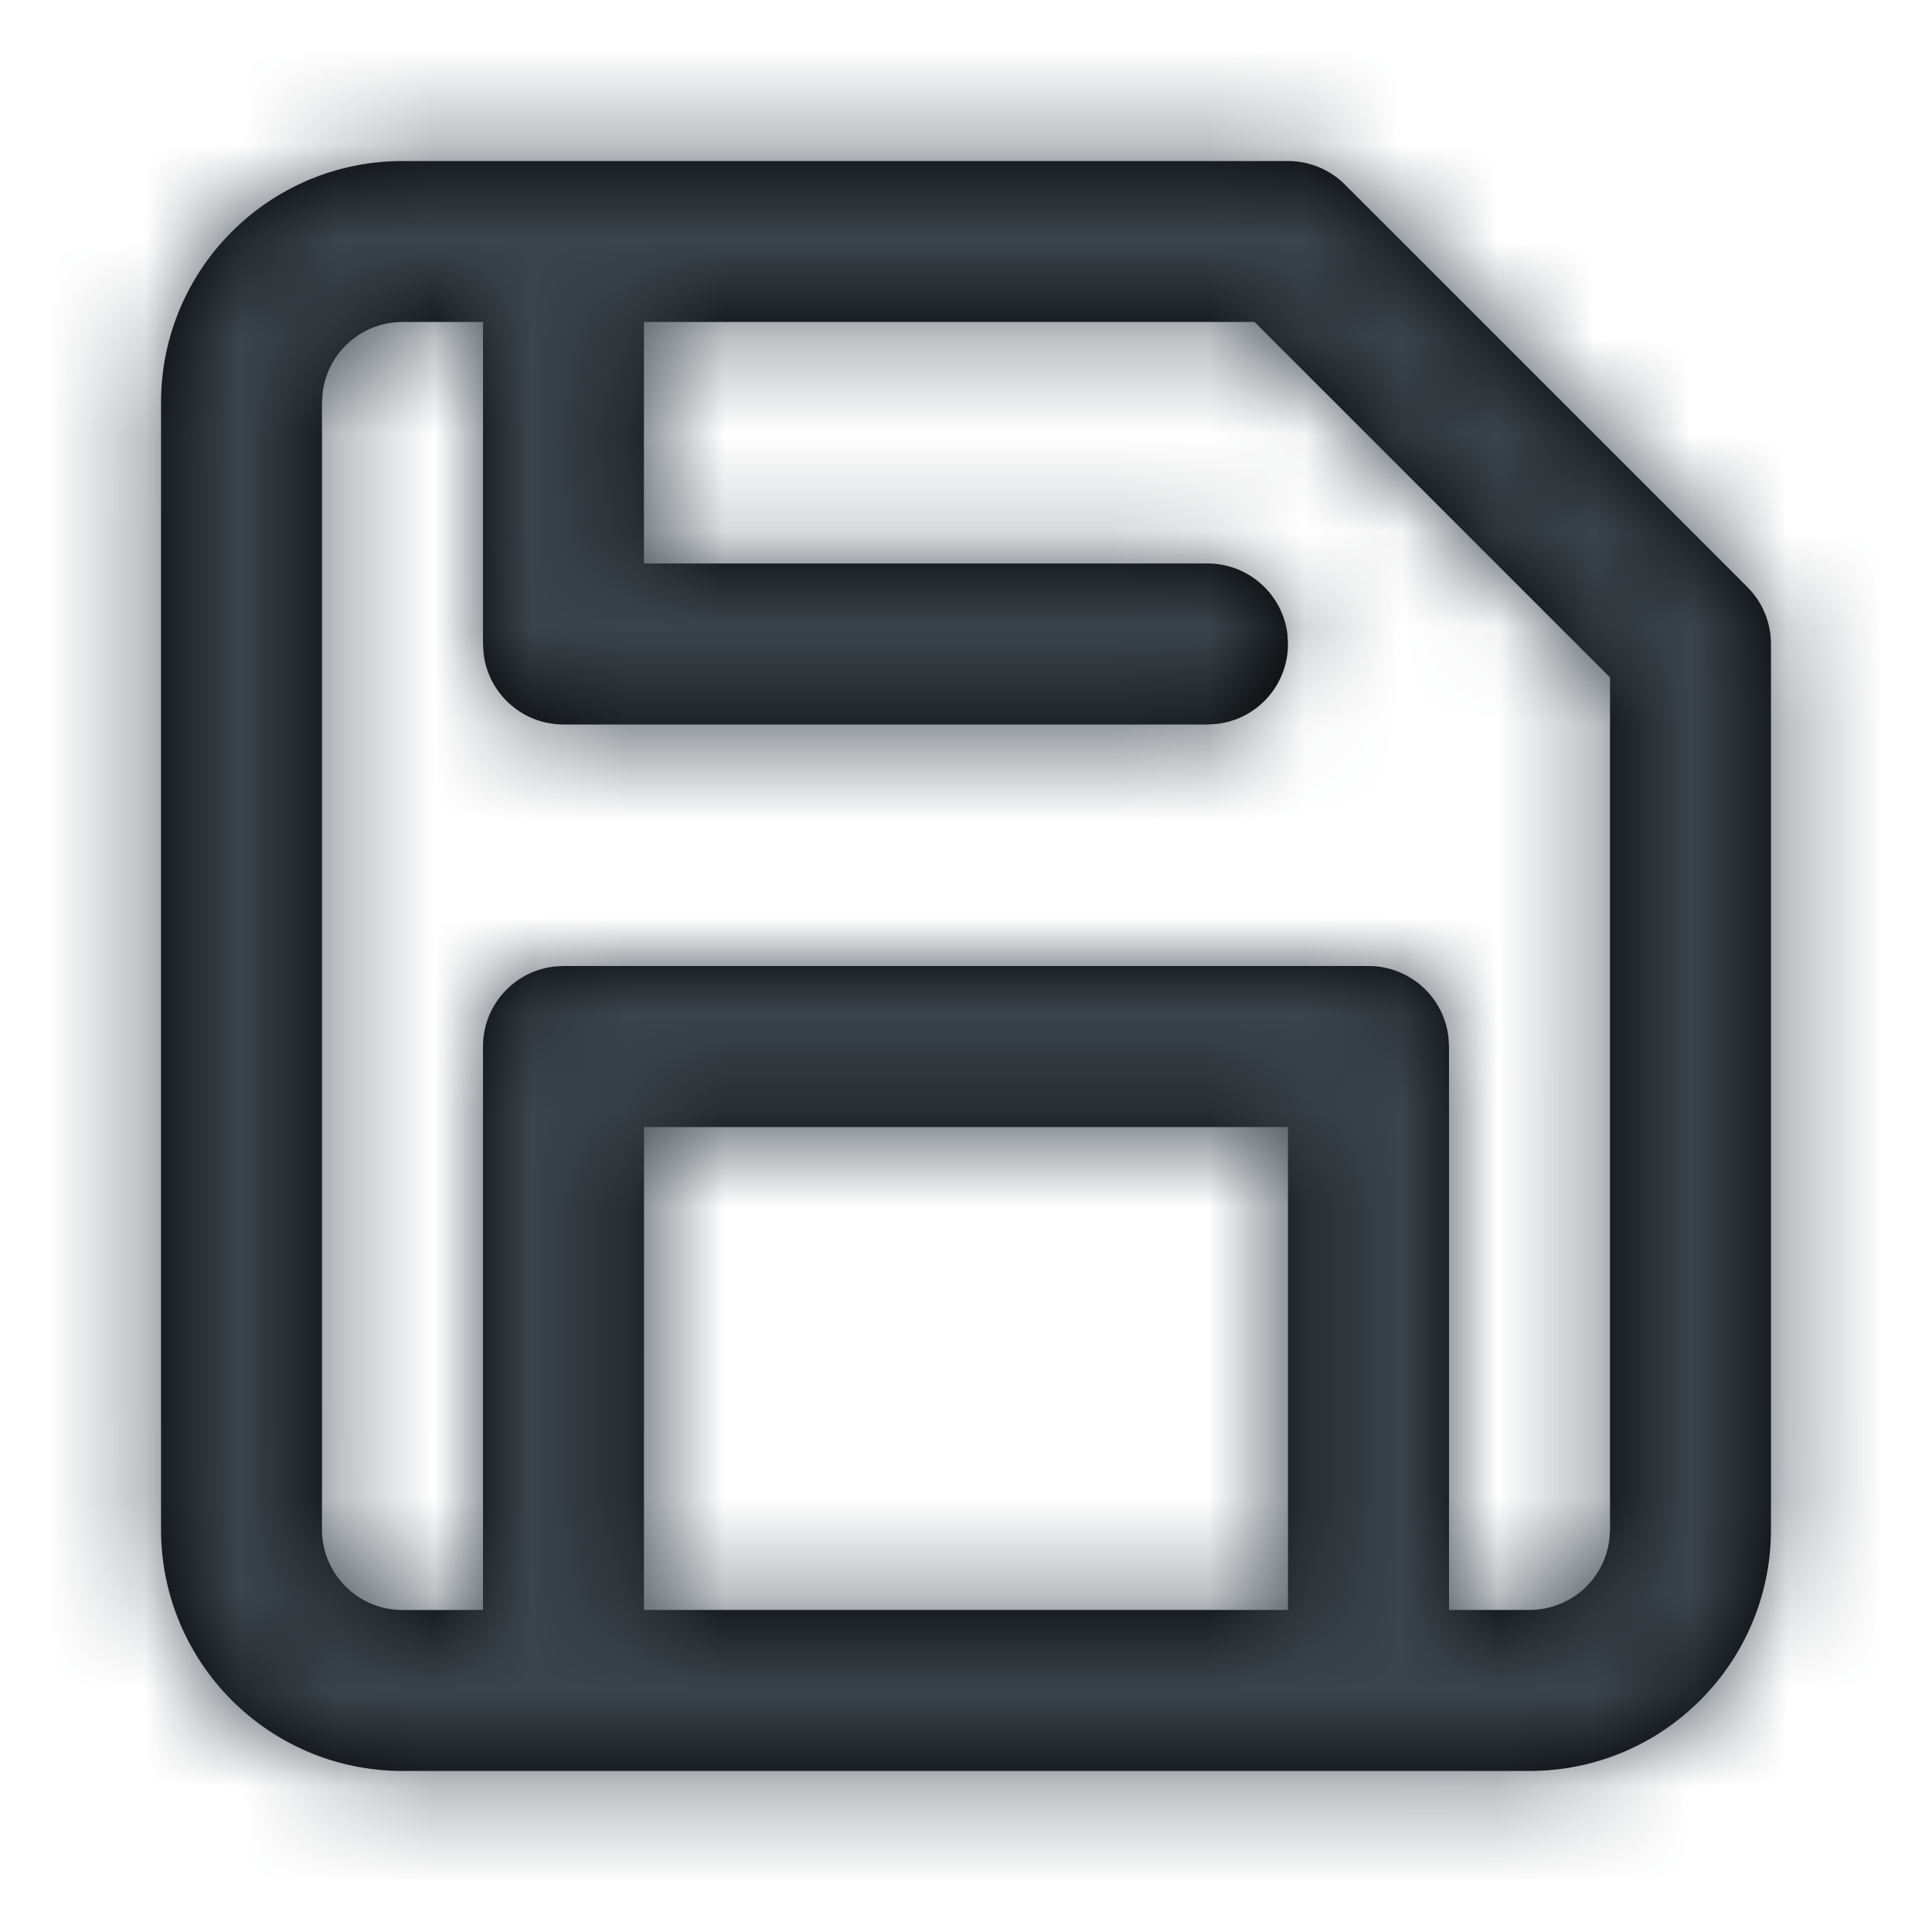 <!--
  - Copyright (c) 2024. Devtron Inc.
  -
  - Licensed under the Apache License, Version 2.0 (the "License");
  - you may not use this file except in compliance with the License.
  - You may obtain a copy of the License at
  -
  -     http://www.apache.org/licenses/LICENSE-2.0
  -
  - Unless required by applicable law or agreed to in writing, software
  - distributed under the License is distributed on an "AS IS" BASIS,
  - WITHOUT WARRANTIES OR CONDITIONS OF ANY KIND, either express or implied.
  - See the License for the specific language governing permissions and
  - limitations under the License.
  -->

<svg xmlns="http://www.w3.org/2000/svg" xmlns:xlink="http://www.w3.org/1999/xlink" width="20" height="20" viewBox="0 0 20 20">
    <defs>
        <path id="prefix__a" d="M12.333.667c.221 0 .433.087.59.244l4.166 4.166c.157.157.244.369.244.59v9.166c0 1.381-1.119 2.5-2.5 2.5H3.167c-1.381 0-2.5-1.119-2.5-2.5V3.167c0-1.381 1.119-2.5 2.5-2.5zm-.345 1.666H5.666v2.5H11.5c.427 0 .78.322.828.736l.005.098c0 .427-.321.78-.736.827L11.5 6.5H4.833c-.427 0-.78-.322-.827-.736L4 5.667V2.333h-.833c-.425 0-.776.318-.827.73l-.007.104v11.666c0 .46.373.834.834.834L4 15.666V9.833c0-.427.322-.78.736-.827L4.833 9h8.334c.427 0 .78.322.827.736l.006.097v5.833h.833c.425 0 .776-.317.827-.728l.007-.105v-8.82l-3.68-3.68zm.345 8.334H5.667l-.001 4.999h6.667v-5z"/>
    </defs>
    <g fill="none" fill-rule="evenodd" transform="translate(1 1)">
        <mask id="prefix__b" fill="#fff">
            <use xlink:href="#prefix__a"/>
        </mask>
        <use fill="#000" fill-rule="nonzero" xlink:href="#prefix__a"/>
        <path fill="#3B444C" d="M-1 -1H19V19H-1z" mask="url(#prefix__b)"/>
    </g>
</svg>
